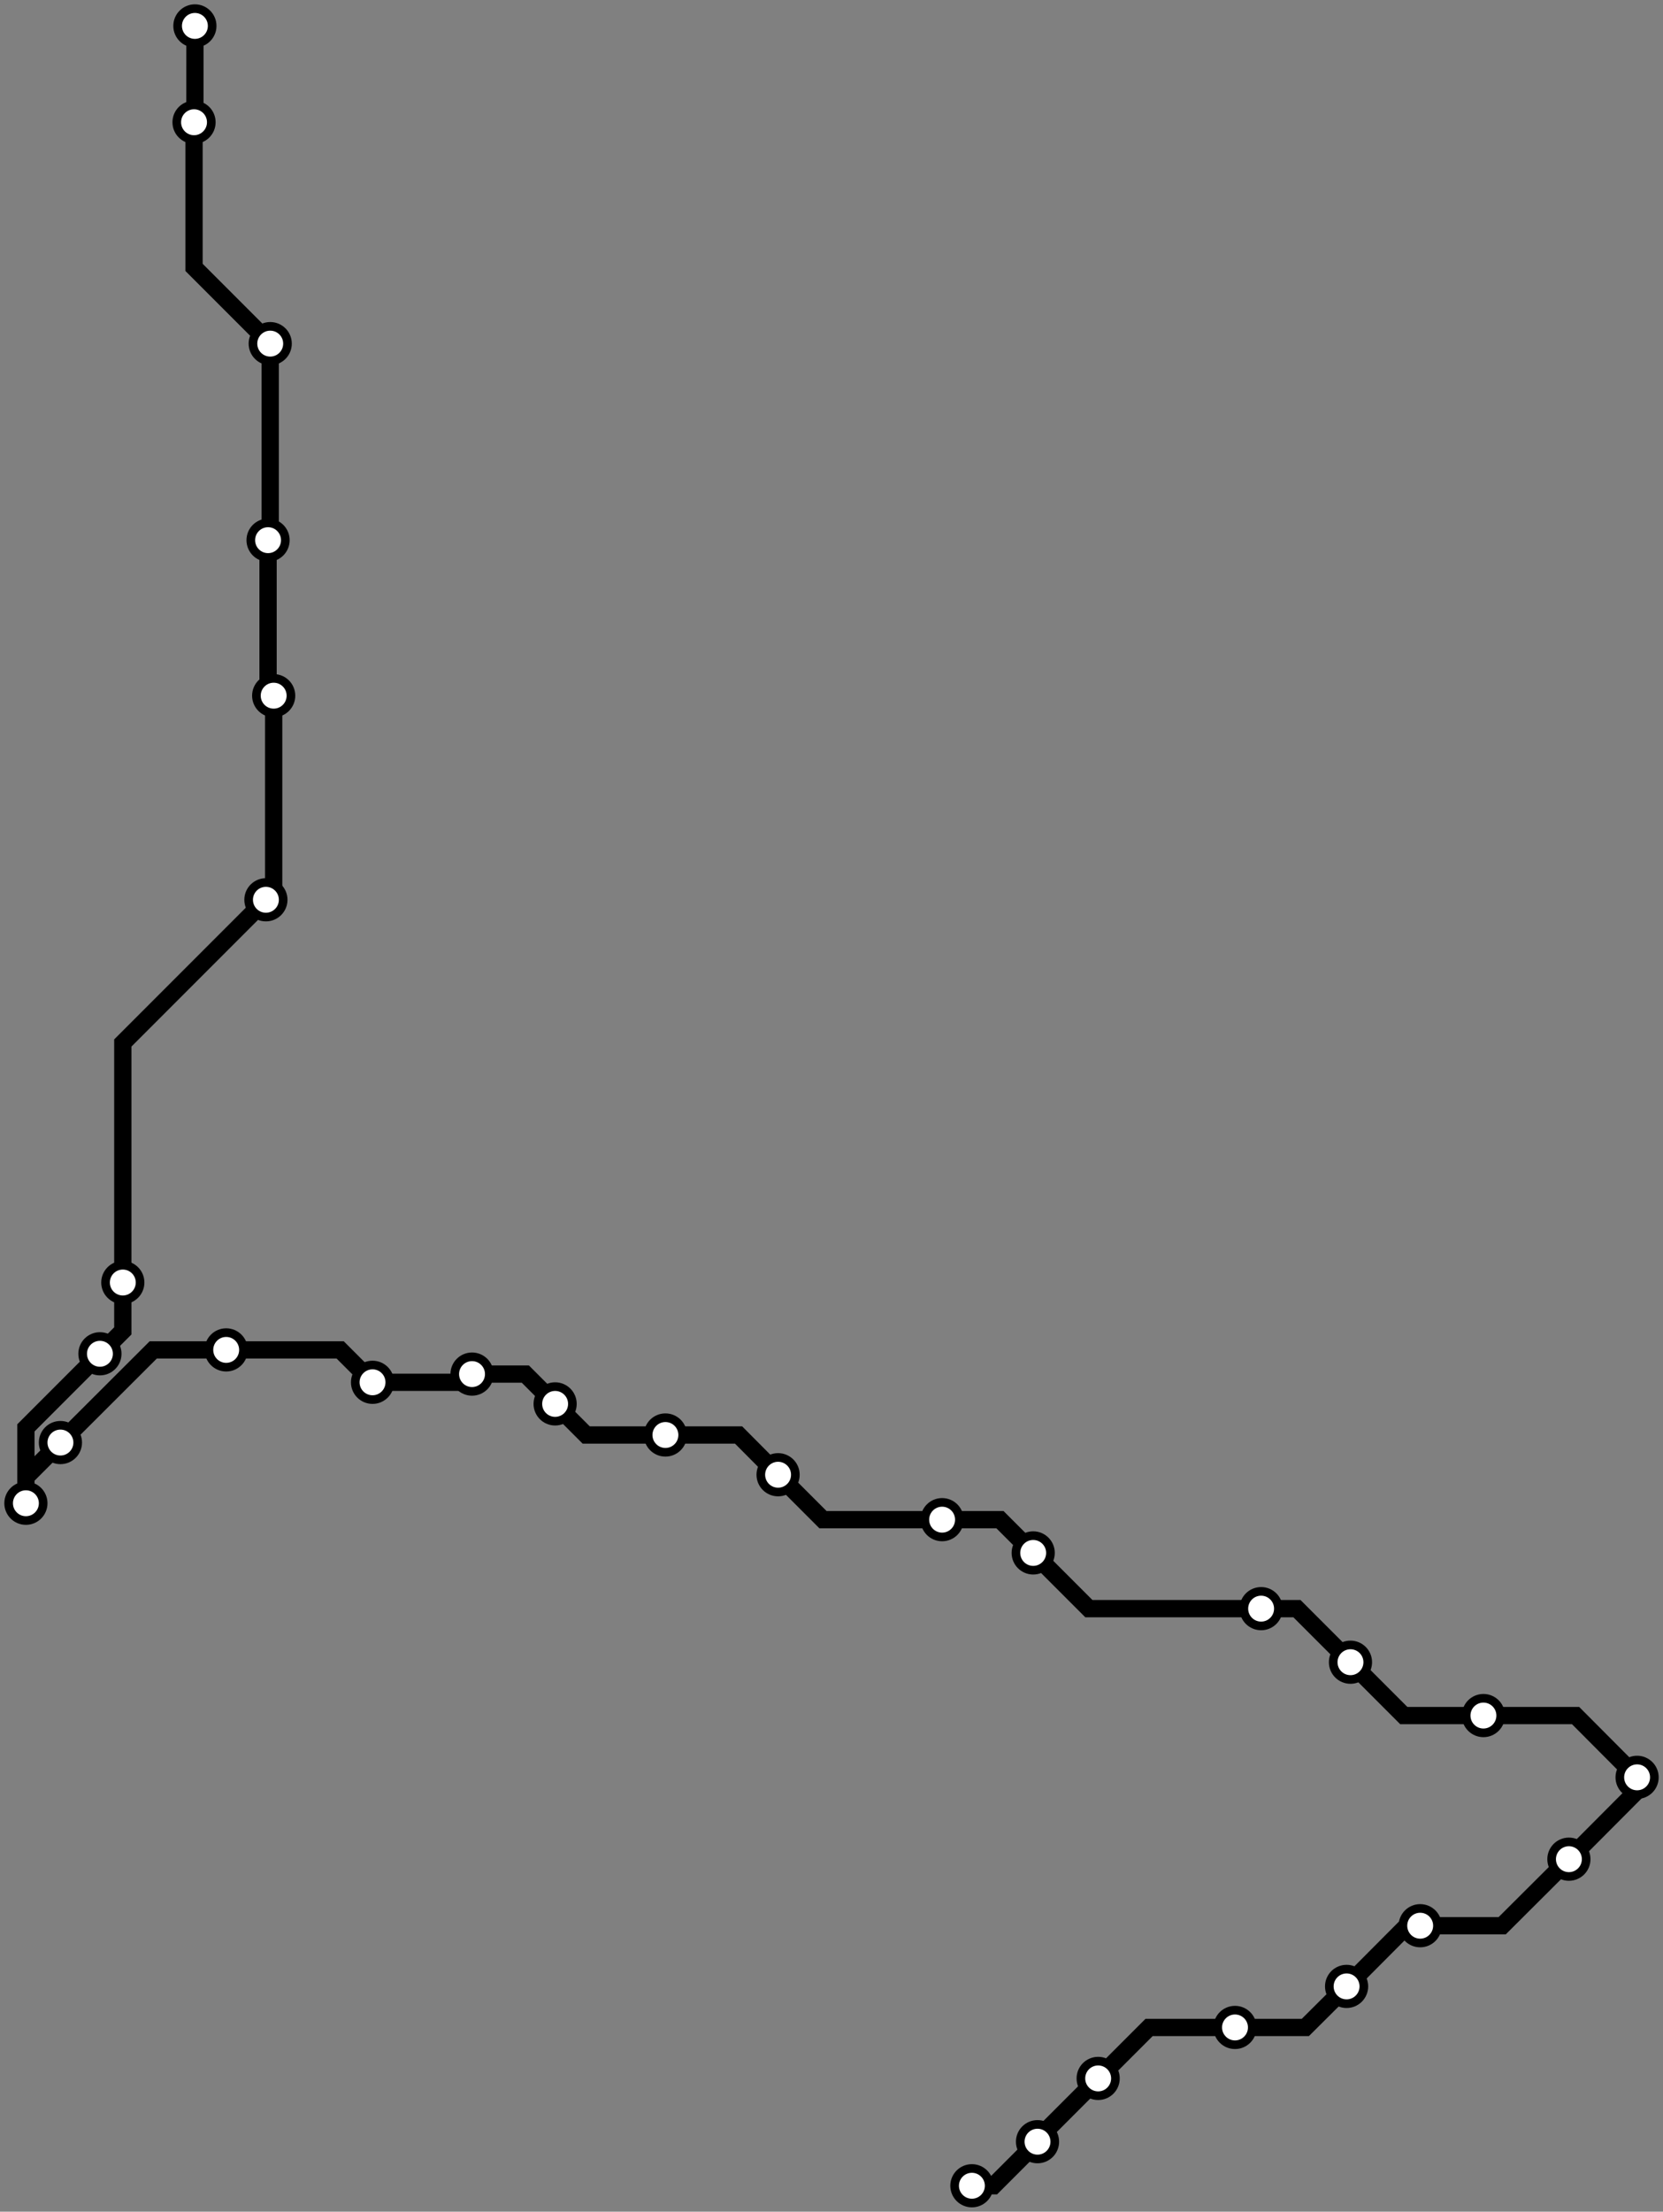 <svg width="770.5" height="1024.0" xmlns="http://www.w3.org/2000/svg">
<rect width="100%" height="100%" fill="#808080" stroke="none"/>
<path d="M90.325 12.0 L90.3 56.2 L89.9 56.6 L89.9 123.8 L125.2 159.1 L125.2 249.2 L124.2 250.1 L124.2 319.5 L126.8 322.1 L126.8 412.9 L123.2 416.6 L56.9 482.9 L56.9 593.8 L56.9 616.2 L46.3 626.8 L12.0 661.1 L12.0 696.0 L12.0 683.9 L28.0 667.9 L71.0 625.0 L104.8 625.0 L157.6 625.0 L172.6 640.0 L215.0 640.0 L218.7 636.2 L243.4 636.2 L257.2 650.0 L271.6 664.4 L308.3 664.4 L342.2 664.4 L360.5 682.8 L381.3 703.6 L436.5 703.6 L463.3 703.6 L478.7 719.0 L504.5 744.8 L584.3 744.8 L600.9 744.8 L625.7 769.6 L650.4 794.3 L687.3 794.3 L730.0 794.3 L758.5 822.9 L758.5 829.1 L726.9 860.8 L696.0 891.6 L658.0 891.6 L651.9 891.6 L623.9 919.7 L604.8 938.7 L572.2 938.7 L532.4 938.7 L508.8 962.3 L480.7 990.4 L480.7 991.6 L460.3 1012.0 L450.3 1012.0 " />
<circle cx="90.3" cy="12.0" r="8" />
<circle cx="89.9" cy="56.6" r="8" />
<circle cx="125.2" cy="159.1" r="8" />
<circle cx="124.2" cy="250.1" r="8" />
<circle cx="126.8" cy="322.1" r="8" />
<circle cx="123.2" cy="416.6" r="8" />
<circle cx="56.9" cy="593.8" r="8" />
<circle cx="46.3" cy="626.8" r="8" />
<circle cx="12.0" cy="696.0" r="8" />
<circle cx="28.0" cy="667.9" r="8" />
<circle cx="104.8" cy="625.0" r="8" />
<circle cx="172.6" cy="640.0" r="8" />
<circle cx="218.7" cy="636.2" r="8" />
<circle cx="257.2" cy="650.0" r="8" />
<circle cx="308.3" cy="664.4" r="8" />
<circle cx="360.5" cy="682.8" r="8" />
<circle cx="436.5" cy="703.6" r="8" />
<circle cx="478.7" cy="719.0" r="8" />
<circle cx="584.3" cy="744.8" r="8" />
<circle cx="625.7" cy="769.6" r="8" />
<circle cx="687.3" cy="794.3" r="8" />
<circle cx="758.5" cy="822.9" r="8" />
<circle cx="726.9" cy="860.8" r="8" />
<circle cx="658.0" cy="891.6" r="8" />
<circle cx="623.9" cy="919.7" r="8" />
<circle cx="572.2" cy="938.7" r="8" />
<circle cx="508.8" cy="962.3" r="8" />
<circle cx="480.7" cy="991.6" r="8" />
<circle cx="450.3" cy="1012.0" r="8" />
<style>
circle {
fill: white;
stroke: #000000;
stroke-width: 4;
}
path {
fill: none;
stroke: #000000;
stroke-width: 8;
}</style>
</svg>